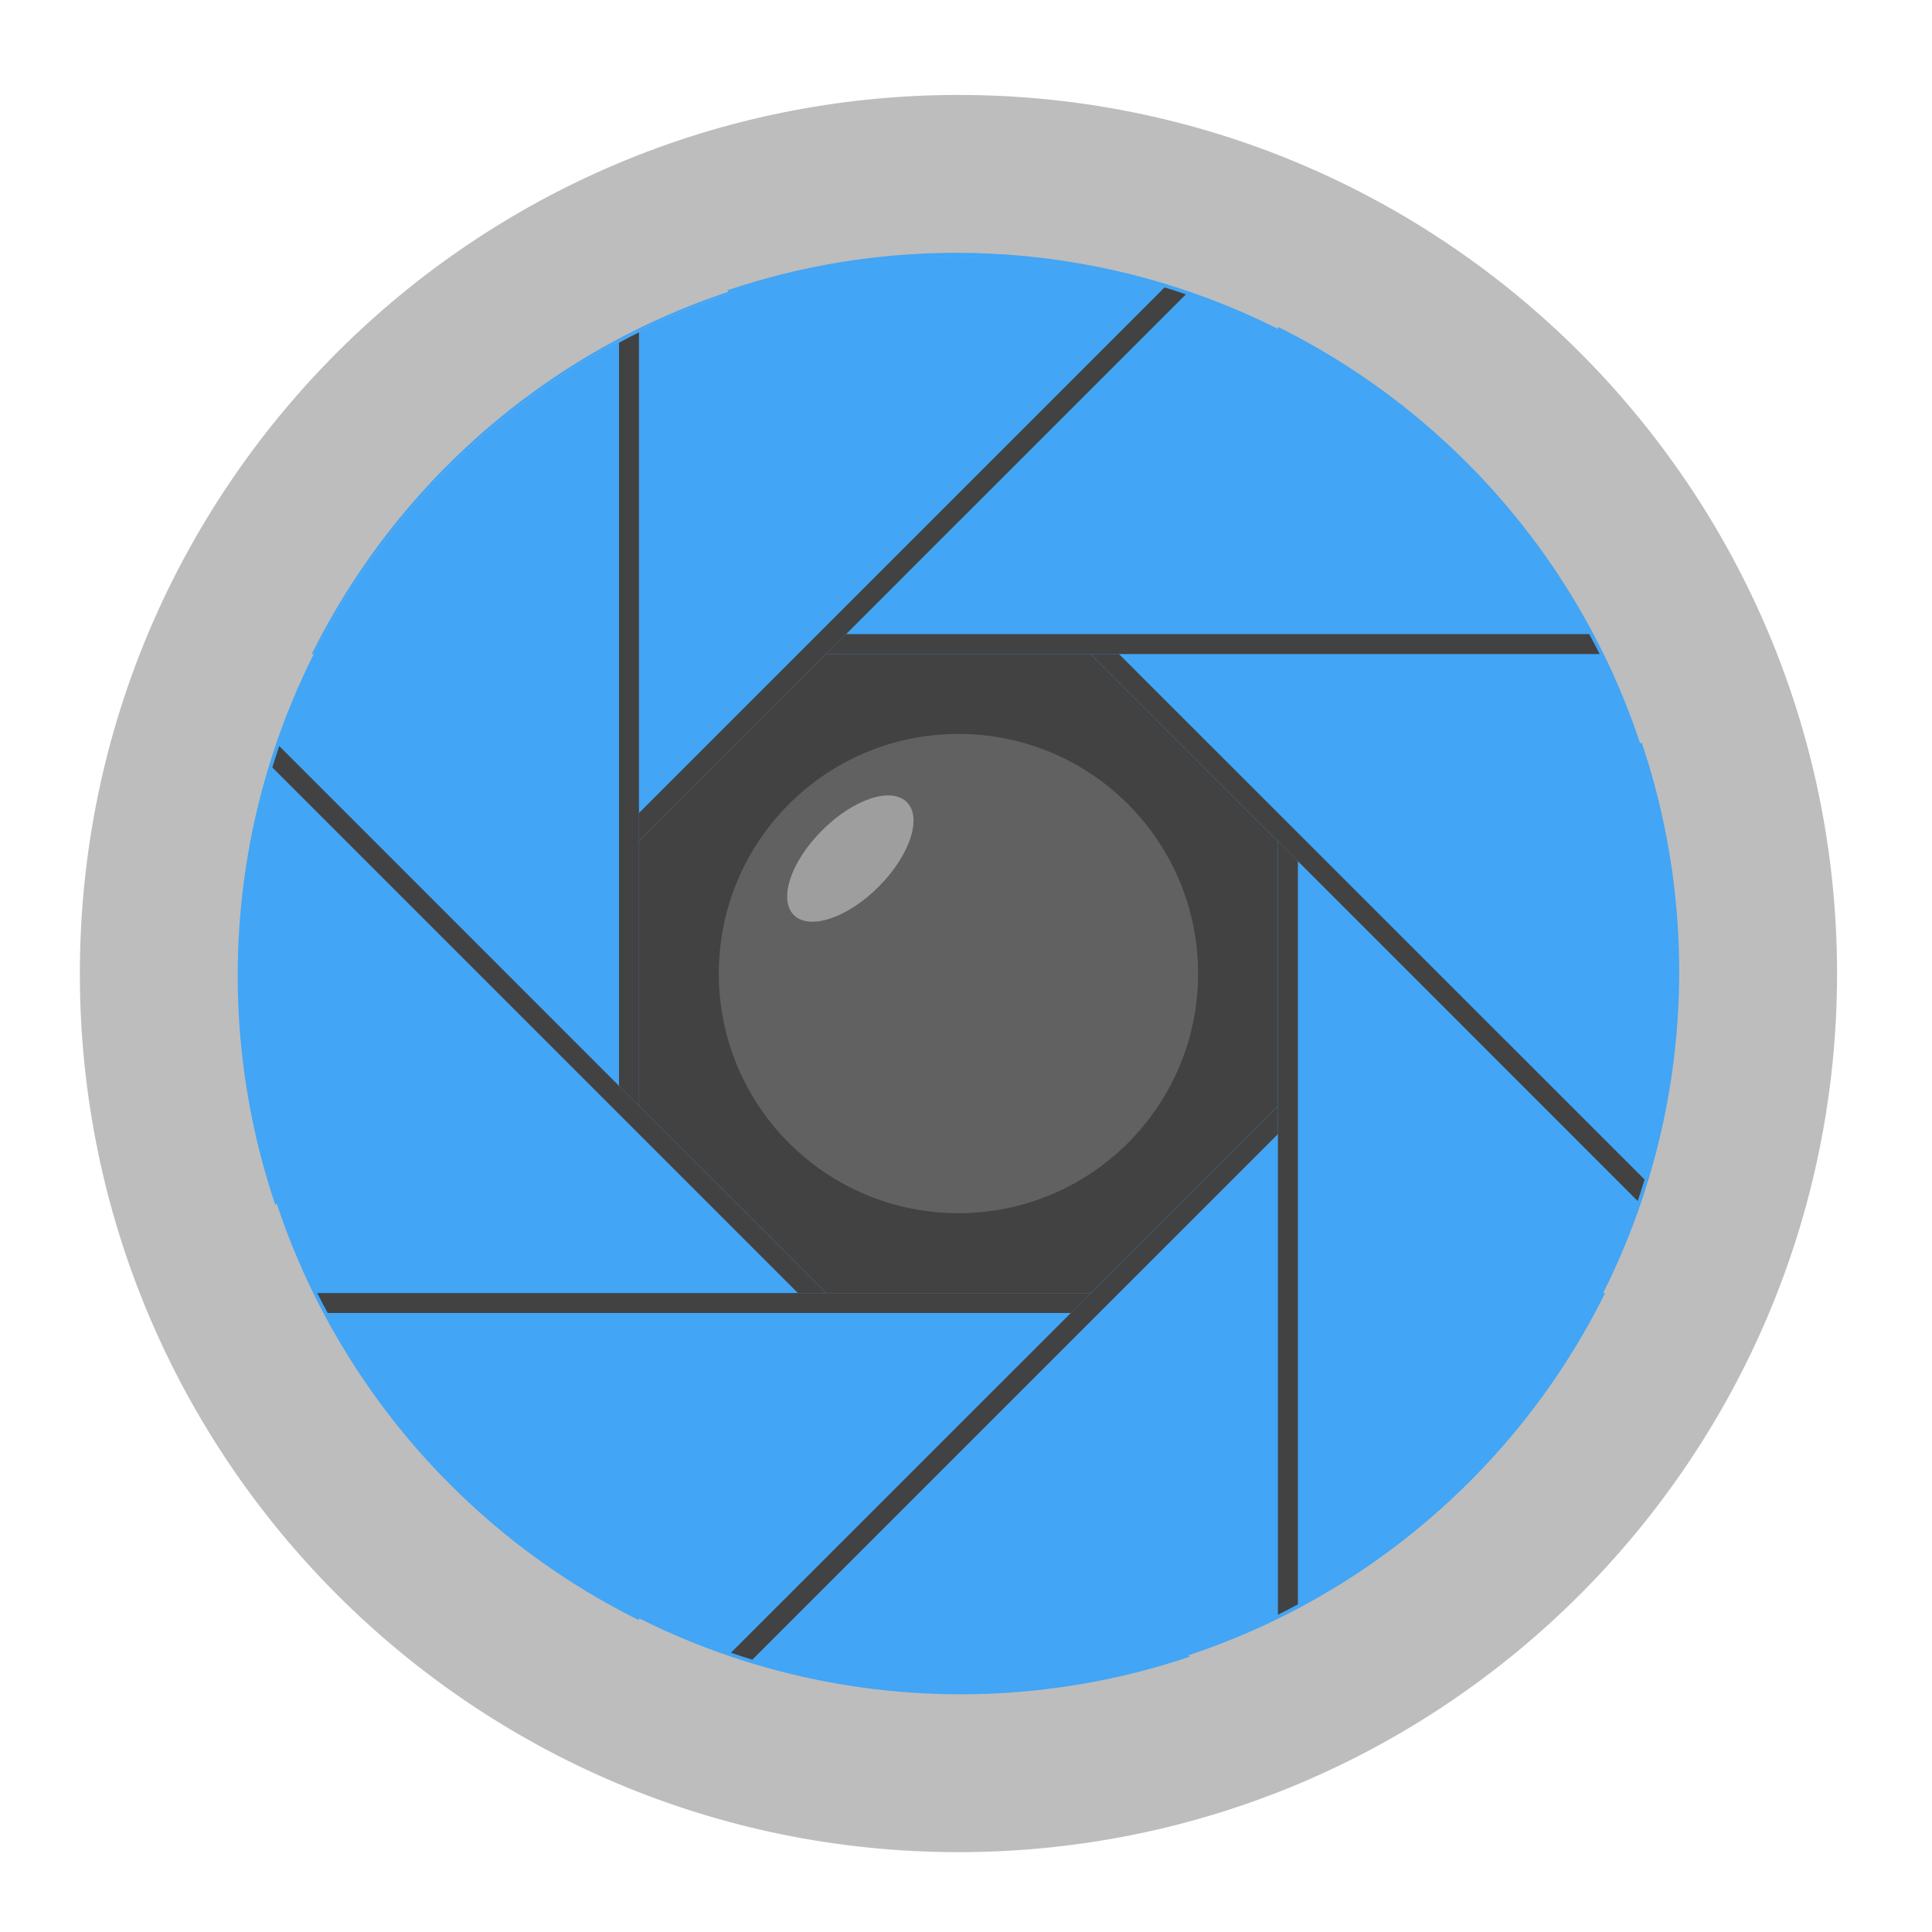 <?xml version="1.0" encoding="UTF-8"?>
<svg xmlns="http://www.w3.org/2000/svg" xmlns:xlink="http://www.w3.org/1999/xlink" width="48px" height="48px" viewBox="0 0 48 48" version="1.1">
<g id="surface1">
<path style=" stroke:none;fill-rule:nonzero;fill:rgb(74.118%,74.118%,74.118%);fill-opacity:1;" d="M 23.812 2.359 C 35.867 2.359 45.641 12.133 45.641 24.188 C 45.641 36.242 35.867 46.016 23.812 46.016 C 11.758 46.016 1.984 36.242 1.984 24.188 C 1.984 12.133 11.758 2.359 23.812 2.359 Z M 23.812 2.359 "/>
<path style=" stroke:none;fill-rule:nonzero;fill:rgb(25.882%,25.882%,25.882%);fill-opacity:1;" d="M 23.812 14.266 C 29.293 14.266 33.734 18.707 33.734 24.188 C 33.734 29.668 29.293 34.109 23.812 34.109 C 18.332 34.109 13.891 29.668 13.891 24.188 C 13.891 18.707 18.332 14.266 23.812 14.266 Z M 23.812 14.266 "/>
<path style=" stroke:none;fill-rule:nonzero;fill:rgb(25.882%,64.706%,96.078%);fill-opacity:1;" d="M 11.148 11.617 C 6.176 16.59 4.742 23.719 6.84 29.934 L 29.465 7.312 C 23.246 5.211 16.117 6.648 11.148 11.617 Z M 11.148 11.617 "/>
<path style=" stroke:none;fill-rule:nonzero;fill:rgb(25.882%,64.706%,96.078%);fill-opacity:1;" d="M 5.969 24.254 C 5.969 31.285 9.996 37.34 15.875 40.254 L 15.875 8.258 C 9.996 11.172 5.969 17.227 5.969 24.254 Z M 5.969 24.254 "/>
<path style=" stroke:none;fill-rule:nonzero;fill:rgb(25.882%,64.706%,96.078%);fill-opacity:1;" d="M 11.242 36.852 C 16.215 41.824 23.344 43.258 29.559 41.16 L 6.938 18.535 C 4.836 24.754 6.273 31.883 11.242 36.852 Z M 11.242 36.852 "/>
<path style=" stroke:none;fill-rule:nonzero;fill:rgb(25.882%,64.706%,96.078%);fill-opacity:1;" d="M 23.879 42.031 C 30.91 42.031 36.965 38.004 39.879 32.125 L 7.883 32.125 C 10.797 38.004 16.852 42.031 23.879 42.031 Z M 23.879 42.031 "/>
<path style=" stroke:none;fill-rule:nonzero;fill:rgb(25.882%,64.706%,96.078%);fill-opacity:1;" d="M 36.477 36.758 C 41.449 31.785 42.883 24.656 40.785 18.441 L 18.16 41.062 C 24.379 43.164 31.508 41.727 36.477 36.758 Z M 36.477 36.758 "/>
<path style=" stroke:none;fill-rule:nonzero;fill:rgb(25.882%,64.706%,96.078%);fill-opacity:1;" d="M 41.656 24.121 C 41.656 17.09 37.629 11.035 31.75 8.121 L 31.75 40.117 C 37.629 37.203 41.656 31.148 41.656 24.121 Z M 41.656 24.121 "/>
<path style=" stroke:none;fill-rule:nonzero;fill:rgb(25.882%,64.706%,96.078%);fill-opacity:1;" d="M 23.762 6.281 C 21.836 6.281 19.91 6.59 18.066 7.215 L 18.137 7.289 C 21.809 6.066 25.797 6.074 29.465 7.312 L 23.812 12.961 L 40.688 29.84 C 42.789 23.621 41.352 16.492 36.383 11.523 C 32.887 8.027 28.324 6.281 23.762 6.281 Z M 23.762 6.281 "/>
<path style=" stroke:none;fill-rule:nonzero;fill:rgb(25.882%,64.706%,96.078%);fill-opacity:1;" d="M 23.746 6.344 C 16.715 6.344 10.66 10.371 7.746 16.25 L 7.797 16.25 C 8.633 14.582 9.75 13.016 11.148 11.617 C 16.117 6.648 23.246 5.211 29.465 7.312 L 20.523 16.25 L 39.742 16.25 C 36.828 10.371 30.773 6.344 23.746 6.344 Z M 23.746 6.344 "/>
<path style=" stroke:none;fill-rule:nonzero;fill:rgb(25.882%,25.882%,25.882%);fill-opacity:1;" d="M 21.02 15.754 L 20.523 16.25 L 39.742 16.25 C 39.66 16.082 39.574 15.918 39.484 15.754 Z M 21.02 15.754 "/>
<path style=" stroke:none;fill-rule:nonzero;fill:rgb(38.039%,38.039%,38.039%);fill-opacity:1;" d="M 23.812 18.234 C 27.102 18.234 29.766 20.898 29.766 24.188 C 29.766 27.477 27.102 30.141 23.812 30.141 C 20.523 30.141 17.859 27.477 17.859 24.188 C 17.859 20.898 20.523 18.234 23.812 18.234 Z M 23.812 18.234 "/>
<path style=" stroke:none;fill-rule:nonzero;fill:rgb(25.882%,25.882%,25.882%);fill-opacity:1;" d="M 15.875 20.199 L 15.875 20.898 L 29.465 7.312 C 29.285 7.25 29.109 7.195 28.934 7.141 Z M 15.875 20.199 "/>
<path style=" stroke:none;fill-rule:nonzero;fill:rgb(25.882%,25.882%,25.882%);fill-opacity:1;" d="M 15.379 26.98 L 15.875 27.477 L 15.875 8.258 C 15.707 8.34 15.543 8.426 15.379 8.516 Z M 15.379 26.98 "/>
<path style=" stroke:none;fill-rule:nonzero;fill:rgb(25.882%,25.882%,25.882%);fill-opacity:1;" d="M 19.824 32.125 L 20.523 32.125 L 6.938 18.535 C 6.875 18.715 6.82 18.891 6.766 19.066 Z M 19.824 32.125 "/>
<path style=" stroke:none;fill-rule:nonzero;fill:rgb(25.882%,25.882%,25.882%);fill-opacity:1;" d="M 26.605 32.621 L 27.102 32.125 L 7.883 32.125 C 7.965 32.293 8.051 32.457 8.141 32.621 Z M 26.605 32.621 "/>
<path style=" stroke:none;fill-rule:nonzero;fill:rgb(25.882%,25.882%,25.882%);fill-opacity:1;" d="M 31.75 28.176 L 31.75 27.477 L 18.16 41.062 C 18.34 41.125 18.516 41.18 18.691 41.234 Z M 31.75 28.176 "/>
<path style=" stroke:none;fill-rule:nonzero;fill:rgb(25.882%,25.882%,25.882%);fill-opacity:1;" d="M 32.246 21.395 L 31.75 20.898 L 31.75 40.117 C 31.918 40.035 32.082 39.949 32.246 39.859 Z M 32.246 21.395 "/>
<path style=" stroke:none;fill-rule:nonzero;fill:rgb(25.882%,25.882%,25.882%);fill-opacity:1;" d="M 27.801 16.25 L 27.102 16.25 L 40.688 29.84 C 40.75 29.66 40.805 29.484 40.859 29.305 Z M 27.801 16.25 "/>
<path style=" stroke:none;fill-rule:nonzero;fill:rgb(61.961%,61.961%,61.961%);fill-opacity:1;" d="M 22.531 19.93 C 22.918 20.316 22.602 21.258 21.828 22.031 C 21.055 22.809 20.109 23.121 19.723 22.734 C 19.336 22.348 19.648 21.406 20.426 20.629 C 21.199 19.855 22.141 19.539 22.531 19.93 Z M 22.531 19.93 "/>
</g>
</svg>
